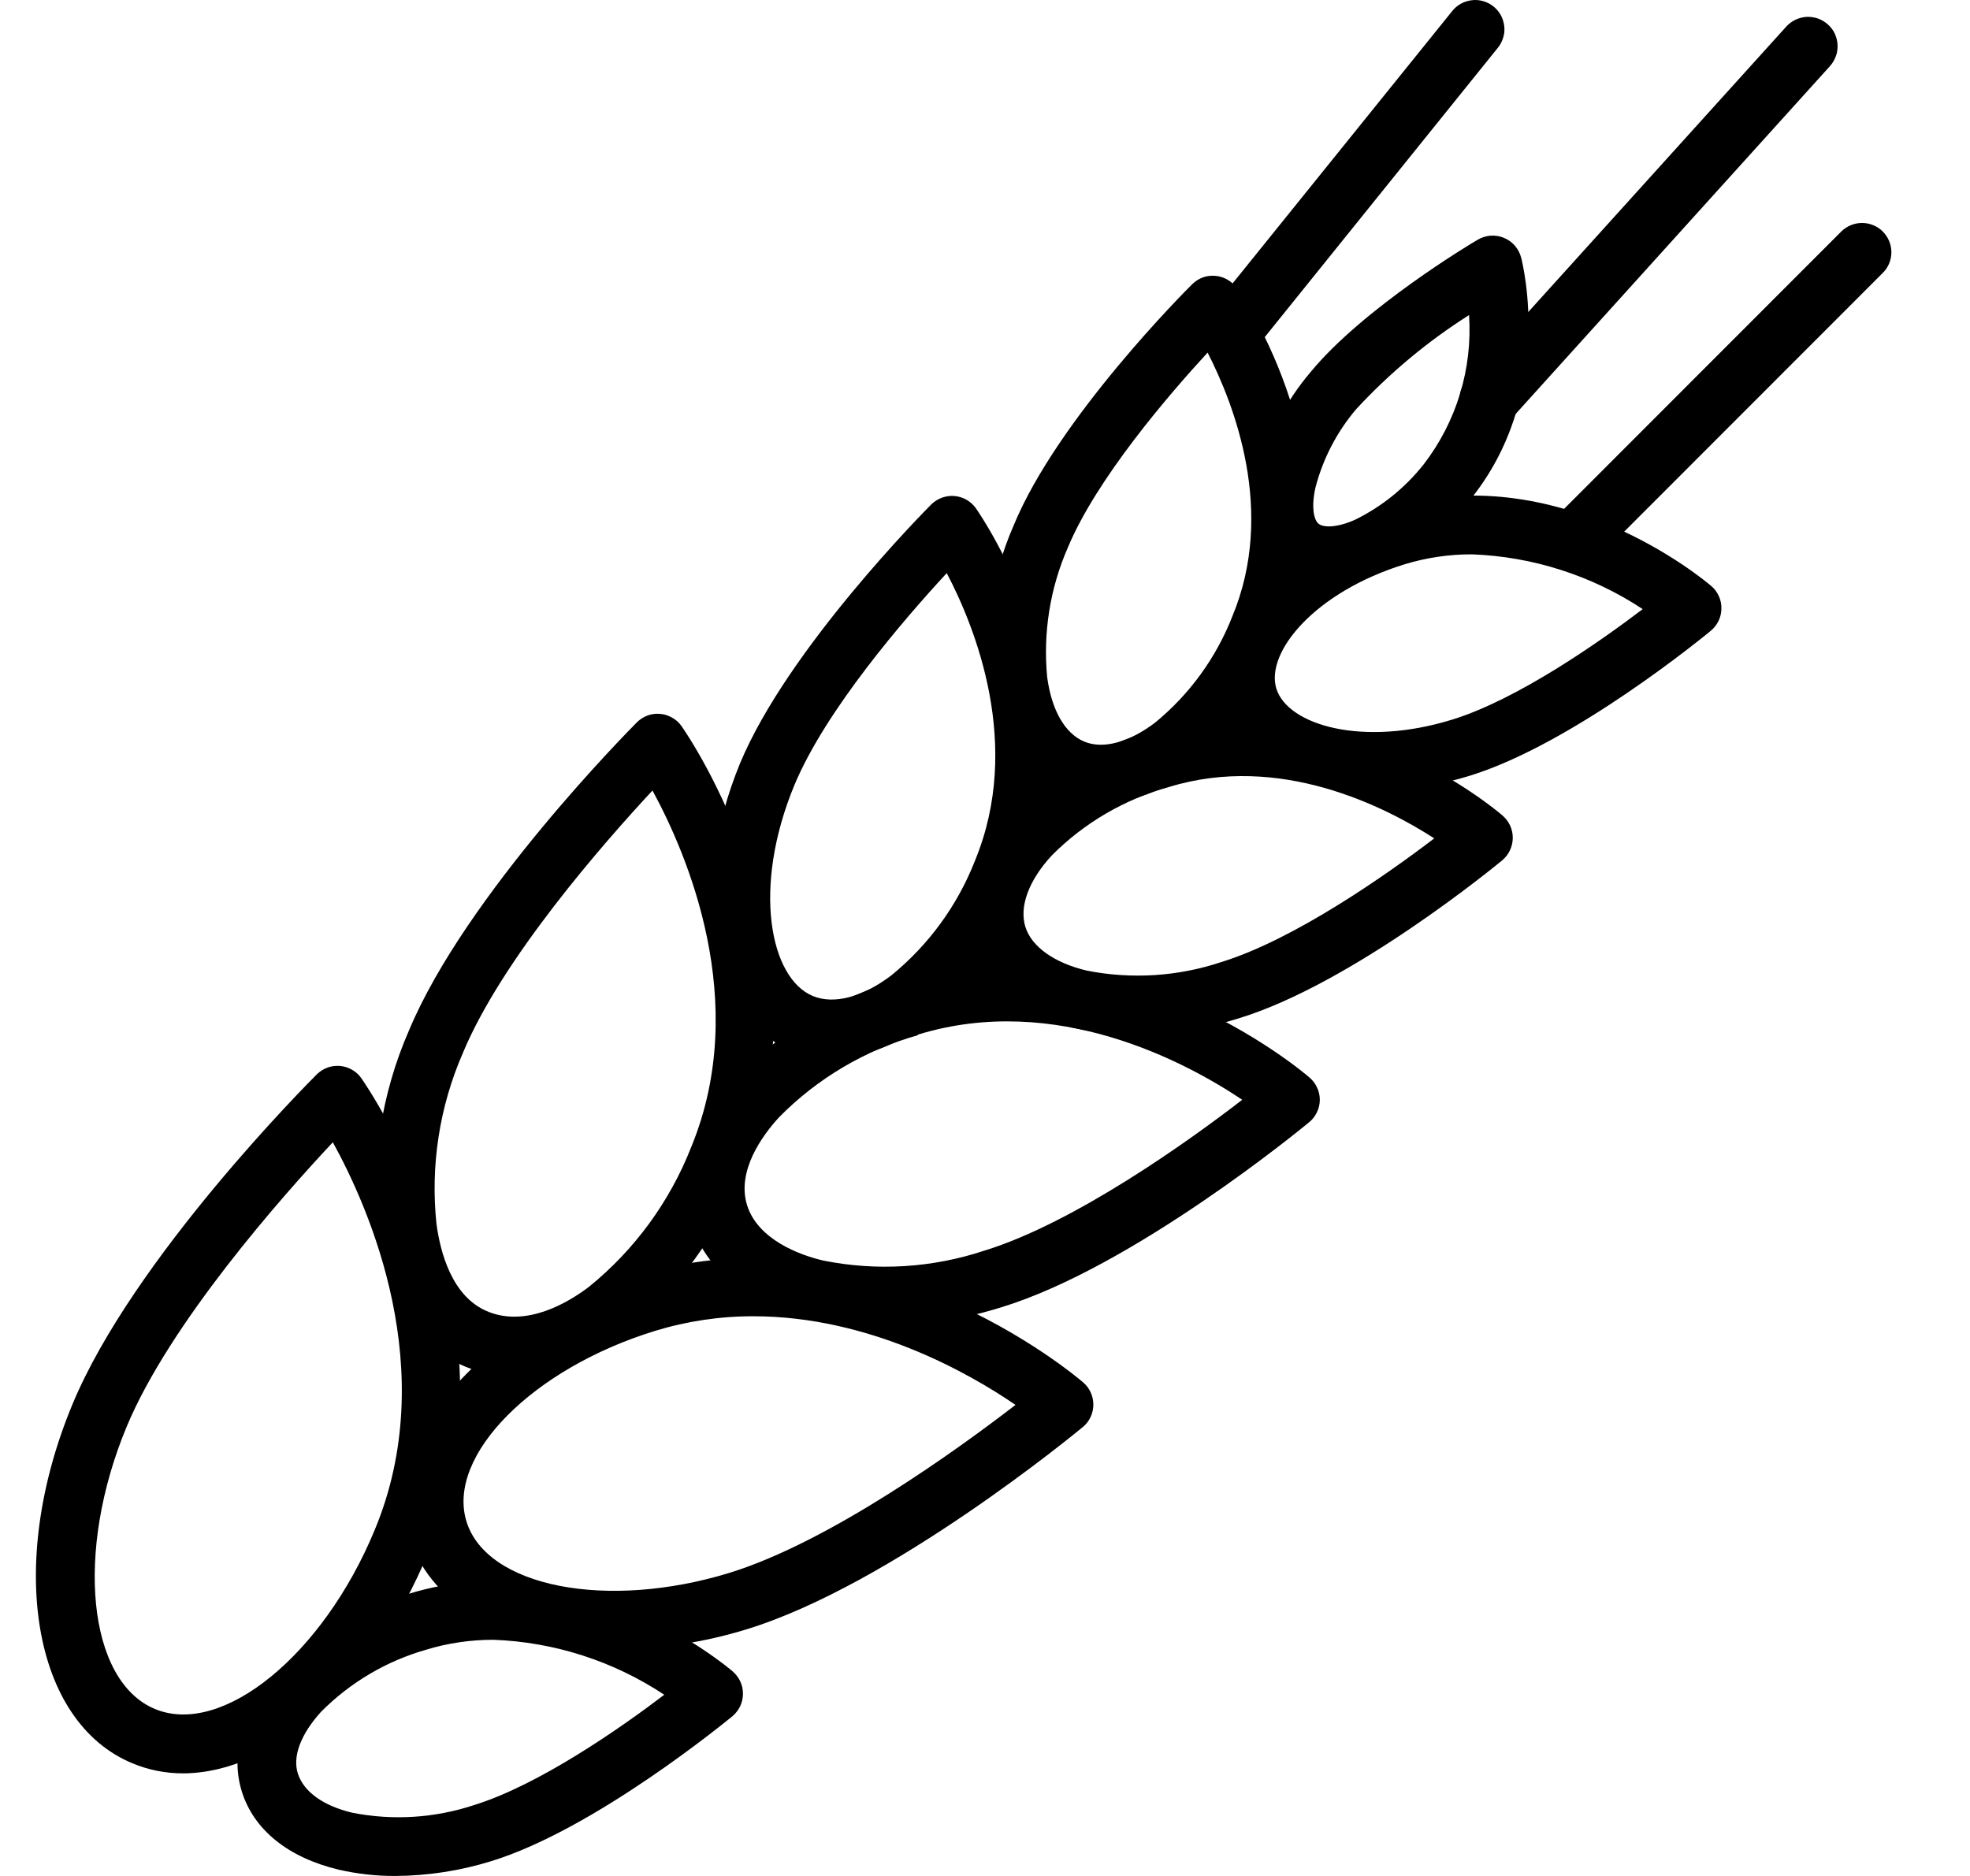 <svg width="21" height="20" viewBox="0 0 21 20" fill="none" xmlns="http://www.w3.org/2000/svg">
<path d="M1.949 18.906C1.764 18.906 1.582 18.87 1.412 18.799C0.347 18.358 0.065 16.677 0.771 14.975C1.418 13.414 3.301 11.53 3.381 11.45C3.413 11.42 3.451 11.396 3.493 11.381C3.535 11.366 3.58 11.361 3.624 11.364C3.669 11.368 3.712 11.382 3.75 11.403C3.789 11.425 3.823 11.455 3.849 11.491C3.921 11.594 5.609 14.037 4.564 16.554C3.98 17.978 2.909 18.906 1.949 18.906ZM3.548 12.178C3.003 12.759 1.808 14.11 1.349 15.213C0.796 16.544 0.934 17.922 1.652 18.22C2.37 18.518 3.443 17.644 3.994 16.312C4.702 14.613 3.937 12.884 3.548 12.178Z" fill="black"/>
<path d="M6.554 17.584C5.469 17.584 4.607 17.153 4.368 16.4C4.051 15.343 5.122 14.109 6.799 13.597C9.289 12.832 11.453 14.658 11.544 14.736C11.579 14.765 11.607 14.802 11.626 14.843C11.645 14.884 11.655 14.929 11.655 14.975C11.655 15.02 11.645 15.065 11.626 15.106C11.607 15.148 11.579 15.184 11.544 15.213C11.461 15.282 9.498 16.897 7.963 17.369C7.507 17.51 7.032 17.582 6.554 17.584ZM8.032 14.033C7.676 14.032 7.322 14.085 6.982 14.189C5.678 14.59 4.758 15.518 4.972 16.219C5.186 16.92 6.47 17.169 7.774 16.769C8.848 16.439 10.218 15.446 10.825 14.978C10.324 14.634 9.262 14.033 8.032 14.033Z" fill="black"/>
<path d="M5.475 14.672C5.3 14.673 5.127 14.639 4.965 14.572C4.457 14.362 4.125 13.852 4.028 13.137C3.95 12.403 4.064 11.662 4.36 10.985C4.965 9.538 6.719 7.772 6.793 7.697C6.826 7.666 6.864 7.642 6.906 7.627C6.948 7.612 6.993 7.607 7.037 7.611C7.081 7.614 7.124 7.628 7.163 7.65C7.202 7.671 7.236 7.701 7.262 7.737C7.329 7.832 8.908 10.116 7.929 12.47C7.66 13.156 7.218 13.76 6.645 14.223C6.314 14.495 5.904 14.653 5.475 14.672ZM6.957 8.426C6.442 8.98 5.355 10.216 4.935 11.224C4.684 11.799 4.587 12.428 4.653 13.051C4.692 13.332 4.809 13.832 5.213 13.988C5.618 14.145 6.05 13.892 6.277 13.72C6.765 13.325 7.141 12.81 7.37 12.225C8.004 10.679 7.321 9.099 6.956 8.429L6.957 8.426Z" fill="black"/>
<path d="M9.386 14.137C9.133 14.139 8.88 14.111 8.632 14.054C7.969 13.898 7.52 13.537 7.367 13.039C7.214 12.541 7.384 11.992 7.844 11.489C8.327 10.992 8.932 10.63 9.599 10.439C11.885 9.737 13.875 11.414 13.957 11.486C13.992 11.515 14.02 11.551 14.039 11.593C14.059 11.634 14.069 11.679 14.069 11.725C14.069 11.77 14.059 11.815 14.039 11.856C14.02 11.898 13.992 11.934 13.957 11.963C13.881 12.026 12.083 13.505 10.678 13.936C10.26 14.067 9.825 14.134 9.386 14.137ZM9.782 11.037C9.222 11.196 8.712 11.497 8.304 11.912C8.128 12.104 7.85 12.483 7.964 12.849C8.078 13.214 8.521 13.38 8.776 13.439C9.348 13.554 9.94 13.517 10.494 13.333C11.454 13.038 12.68 12.16 13.242 11.725C12.643 11.323 11.257 10.578 9.786 11.03L9.782 11.037Z" fill="black"/>
<path d="M8.87 11.284C8.717 11.284 8.566 11.254 8.425 11.196C7.561 10.837 7.331 9.492 7.89 8.135C8.401 6.913 9.869 5.437 9.931 5.374C9.964 5.343 10.002 5.32 10.044 5.305C10.086 5.29 10.131 5.284 10.175 5.288C10.219 5.292 10.262 5.305 10.301 5.327C10.34 5.349 10.374 5.379 10.4 5.415C10.458 5.496 11.79 7.423 10.962 9.414C10.733 9.996 10.357 10.508 9.869 10.899C9.586 11.132 9.235 11.267 8.87 11.284ZM10.094 6.108C9.65 6.588 8.801 7.568 8.467 8.373C8.015 9.466 8.209 10.428 8.663 10.618C8.888 10.712 9.193 10.632 9.5 10.4C9.899 10.075 10.207 9.653 10.394 9.174C10.9 7.946 10.398 6.692 10.092 6.11L10.094 6.108Z" fill="black"/>
<path d="M12.101 11.03C11.882 11.032 11.663 11.008 11.448 10.959C10.868 10.821 10.474 10.503 10.338 10.064C10.202 9.625 10.351 9.139 10.754 8.7C11.171 8.272 11.692 7.96 12.267 7.795C14.236 7.189 15.946 8.632 16.015 8.693C16.049 8.722 16.078 8.759 16.097 8.8C16.116 8.841 16.126 8.886 16.126 8.932C16.126 8.977 16.116 9.022 16.097 9.063C16.078 9.105 16.049 9.141 16.015 9.171C15.951 9.224 14.416 10.487 13.204 10.857C12.847 10.969 12.475 11.027 12.101 11.03ZM12.459 8.391C11.986 8.522 11.555 8.774 11.21 9.122C10.966 9.388 10.864 9.664 10.93 9.88C10.996 10.095 11.242 10.267 11.586 10.348C12.063 10.442 12.556 10.411 13.018 10.257C13.799 10.017 14.789 9.32 15.289 8.938C14.767 8.601 13.643 8.026 12.459 8.391Z" fill="black"/>
<path d="M11.738 8.566C11.592 8.566 11.448 8.537 11.314 8.481C10.897 8.308 10.623 7.893 10.543 7.312C10.48 6.729 10.57 6.14 10.805 5.603C11.274 4.462 12.653 3.084 12.712 3.027C12.744 2.996 12.782 2.972 12.824 2.957C12.866 2.942 12.911 2.937 12.955 2.941C13 2.944 13.043 2.958 13.082 2.98C13.12 3.001 13.154 3.031 13.18 3.067C13.233 3.144 14.481 4.941 13.707 6.815C13.492 7.36 13.139 7.84 12.682 8.207C12.414 8.425 12.083 8.551 11.738 8.566ZM12.873 3.759C12.456 4.212 11.688 5.105 11.383 5.838C11.193 6.272 11.117 6.749 11.163 7.221C11.211 7.574 11.353 7.819 11.555 7.905C11.756 7.991 12.033 7.916 12.312 7.705C12.68 7.404 12.964 7.013 13.137 6.57C13.601 5.455 13.157 4.315 12.873 3.759Z" fill="black"/>
<path d="M14.645 8.427C13.833 8.427 13.183 8.098 13.007 7.525C12.771 6.725 13.552 5.801 14.789 5.42C16.6 4.862 18.174 6.19 18.24 6.246C18.275 6.275 18.303 6.312 18.322 6.354C18.341 6.395 18.351 6.44 18.35 6.486C18.35 6.532 18.34 6.577 18.32 6.618C18.3 6.66 18.272 6.696 18.237 6.725C18.177 6.774 16.772 7.931 15.665 8.271C15.334 8.374 14.991 8.426 14.645 8.427ZM15.691 5.91C15.448 5.909 15.206 5.945 14.973 6.016C14.019 6.31 13.486 6.953 13.606 7.342C13.727 7.731 14.526 7.967 15.48 7.672C16.175 7.458 17.051 6.844 17.511 6.494C16.969 6.136 16.34 5.934 15.691 5.91Z" fill="black"/>
<path d="M4.214 20C4.011 20.001 3.809 19.978 3.611 19.933C3.071 19.804 2.704 19.508 2.577 19.097C2.451 18.686 2.588 18.235 2.963 17.826C3.347 17.431 3.828 17.144 4.357 16.992C6.167 16.434 7.743 17.762 7.809 17.818C7.843 17.847 7.871 17.884 7.891 17.925C7.91 17.966 7.92 18.011 7.92 18.057C7.92 18.102 7.91 18.147 7.891 18.189C7.871 18.23 7.843 18.267 7.809 18.296C7.749 18.344 6.344 19.502 5.237 19.842C4.905 19.945 4.561 19.998 4.214 20ZM5.26 17.482C5.017 17.482 4.774 17.517 4.542 17.588C4.119 17.709 3.735 17.936 3.425 18.247C3.21 18.483 3.113 18.725 3.177 18.914C3.241 19.103 3.445 19.252 3.756 19.326C4.187 19.411 4.633 19.383 5.051 19.245C5.746 19.031 6.622 18.418 7.081 18.068C6.539 17.709 5.909 17.506 5.26 17.482Z" fill="black"/>
<path d="M13.114 3.863C13.055 3.864 12.997 3.847 12.947 3.816C12.897 3.784 12.857 3.739 12.831 3.686C12.806 3.633 12.796 3.573 12.803 3.514C12.81 3.456 12.833 3.4 12.871 3.354L15.474 0.126C15.499 0.093 15.53 0.064 15.567 0.043C15.603 0.022 15.643 0.008 15.685 0.003C15.727 -0.003 15.769 0 15.81 0.012C15.85 0.023 15.888 0.043 15.921 0.069C15.954 0.096 15.981 0.129 16.001 0.166C16.02 0.203 16.032 0.244 16.036 0.286C16.04 0.328 16.035 0.37 16.021 0.41C16.008 0.45 15.987 0.487 15.96 0.518L13.358 3.748C13.328 3.784 13.291 3.813 13.249 3.833C13.207 3.853 13.161 3.864 13.114 3.863Z" fill="black"/>
<path d="M16.758 6.095C16.696 6.095 16.636 6.076 16.584 6.042C16.533 6.008 16.493 5.959 16.469 5.902C16.446 5.845 16.439 5.783 16.451 5.722C16.463 5.662 16.493 5.606 16.536 5.562L19.628 2.468C19.687 2.41 19.766 2.377 19.849 2.377C19.932 2.377 20.012 2.41 20.07 2.468C20.129 2.527 20.162 2.607 20.162 2.689C20.162 2.772 20.129 2.852 20.07 2.91L16.978 6.004C16.919 6.062 16.84 6.095 16.758 6.095Z" fill="black"/>
<path d="M15.87 4.57C15.81 4.569 15.751 4.552 15.7 4.519C15.65 4.486 15.61 4.439 15.585 4.384C15.561 4.329 15.553 4.268 15.562 4.208C15.572 4.148 15.599 4.093 15.639 4.048L19.04 0.285C19.068 0.254 19.101 0.229 19.138 0.211C19.175 0.193 19.216 0.183 19.257 0.18C19.298 0.178 19.339 0.184 19.378 0.197C19.417 0.211 19.453 0.232 19.484 0.26C19.515 0.287 19.54 0.32 19.558 0.357C19.575 0.395 19.586 0.435 19.588 0.476C19.59 0.517 19.585 0.559 19.571 0.597C19.557 0.636 19.536 0.672 19.509 0.703L16.108 4.467C16.078 4.5 16.041 4.526 16 4.544C15.959 4.562 15.915 4.57 15.87 4.57Z" fill="black"/>
<path d="M14.156 6.237C13.973 6.24 13.794 6.179 13.652 6.065C13.397 5.856 13.309 5.501 13.405 5.067C13.507 4.661 13.701 4.283 13.973 3.964C14.532 3.285 15.691 2.59 15.747 2.559C15.789 2.533 15.836 2.517 15.886 2.513C15.935 2.509 15.984 2.516 16.03 2.535C16.076 2.553 16.116 2.582 16.149 2.62C16.181 2.657 16.204 2.702 16.216 2.749C16.231 2.809 16.584 4.219 15.658 5.345C15.398 5.673 15.065 5.937 14.685 6.115C14.519 6.191 14.339 6.233 14.156 6.237ZM15.66 3.359C15.217 3.64 14.812 3.978 14.456 4.363C14.25 4.606 14.101 4.893 14.022 5.201C13.976 5.409 14.006 5.543 14.056 5.584C14.106 5.624 14.243 5.629 14.437 5.545C14.725 5.405 14.977 5.202 15.176 4.951C15.526 4.497 15.698 3.931 15.66 3.359Z" fill="black"/>
</svg>
